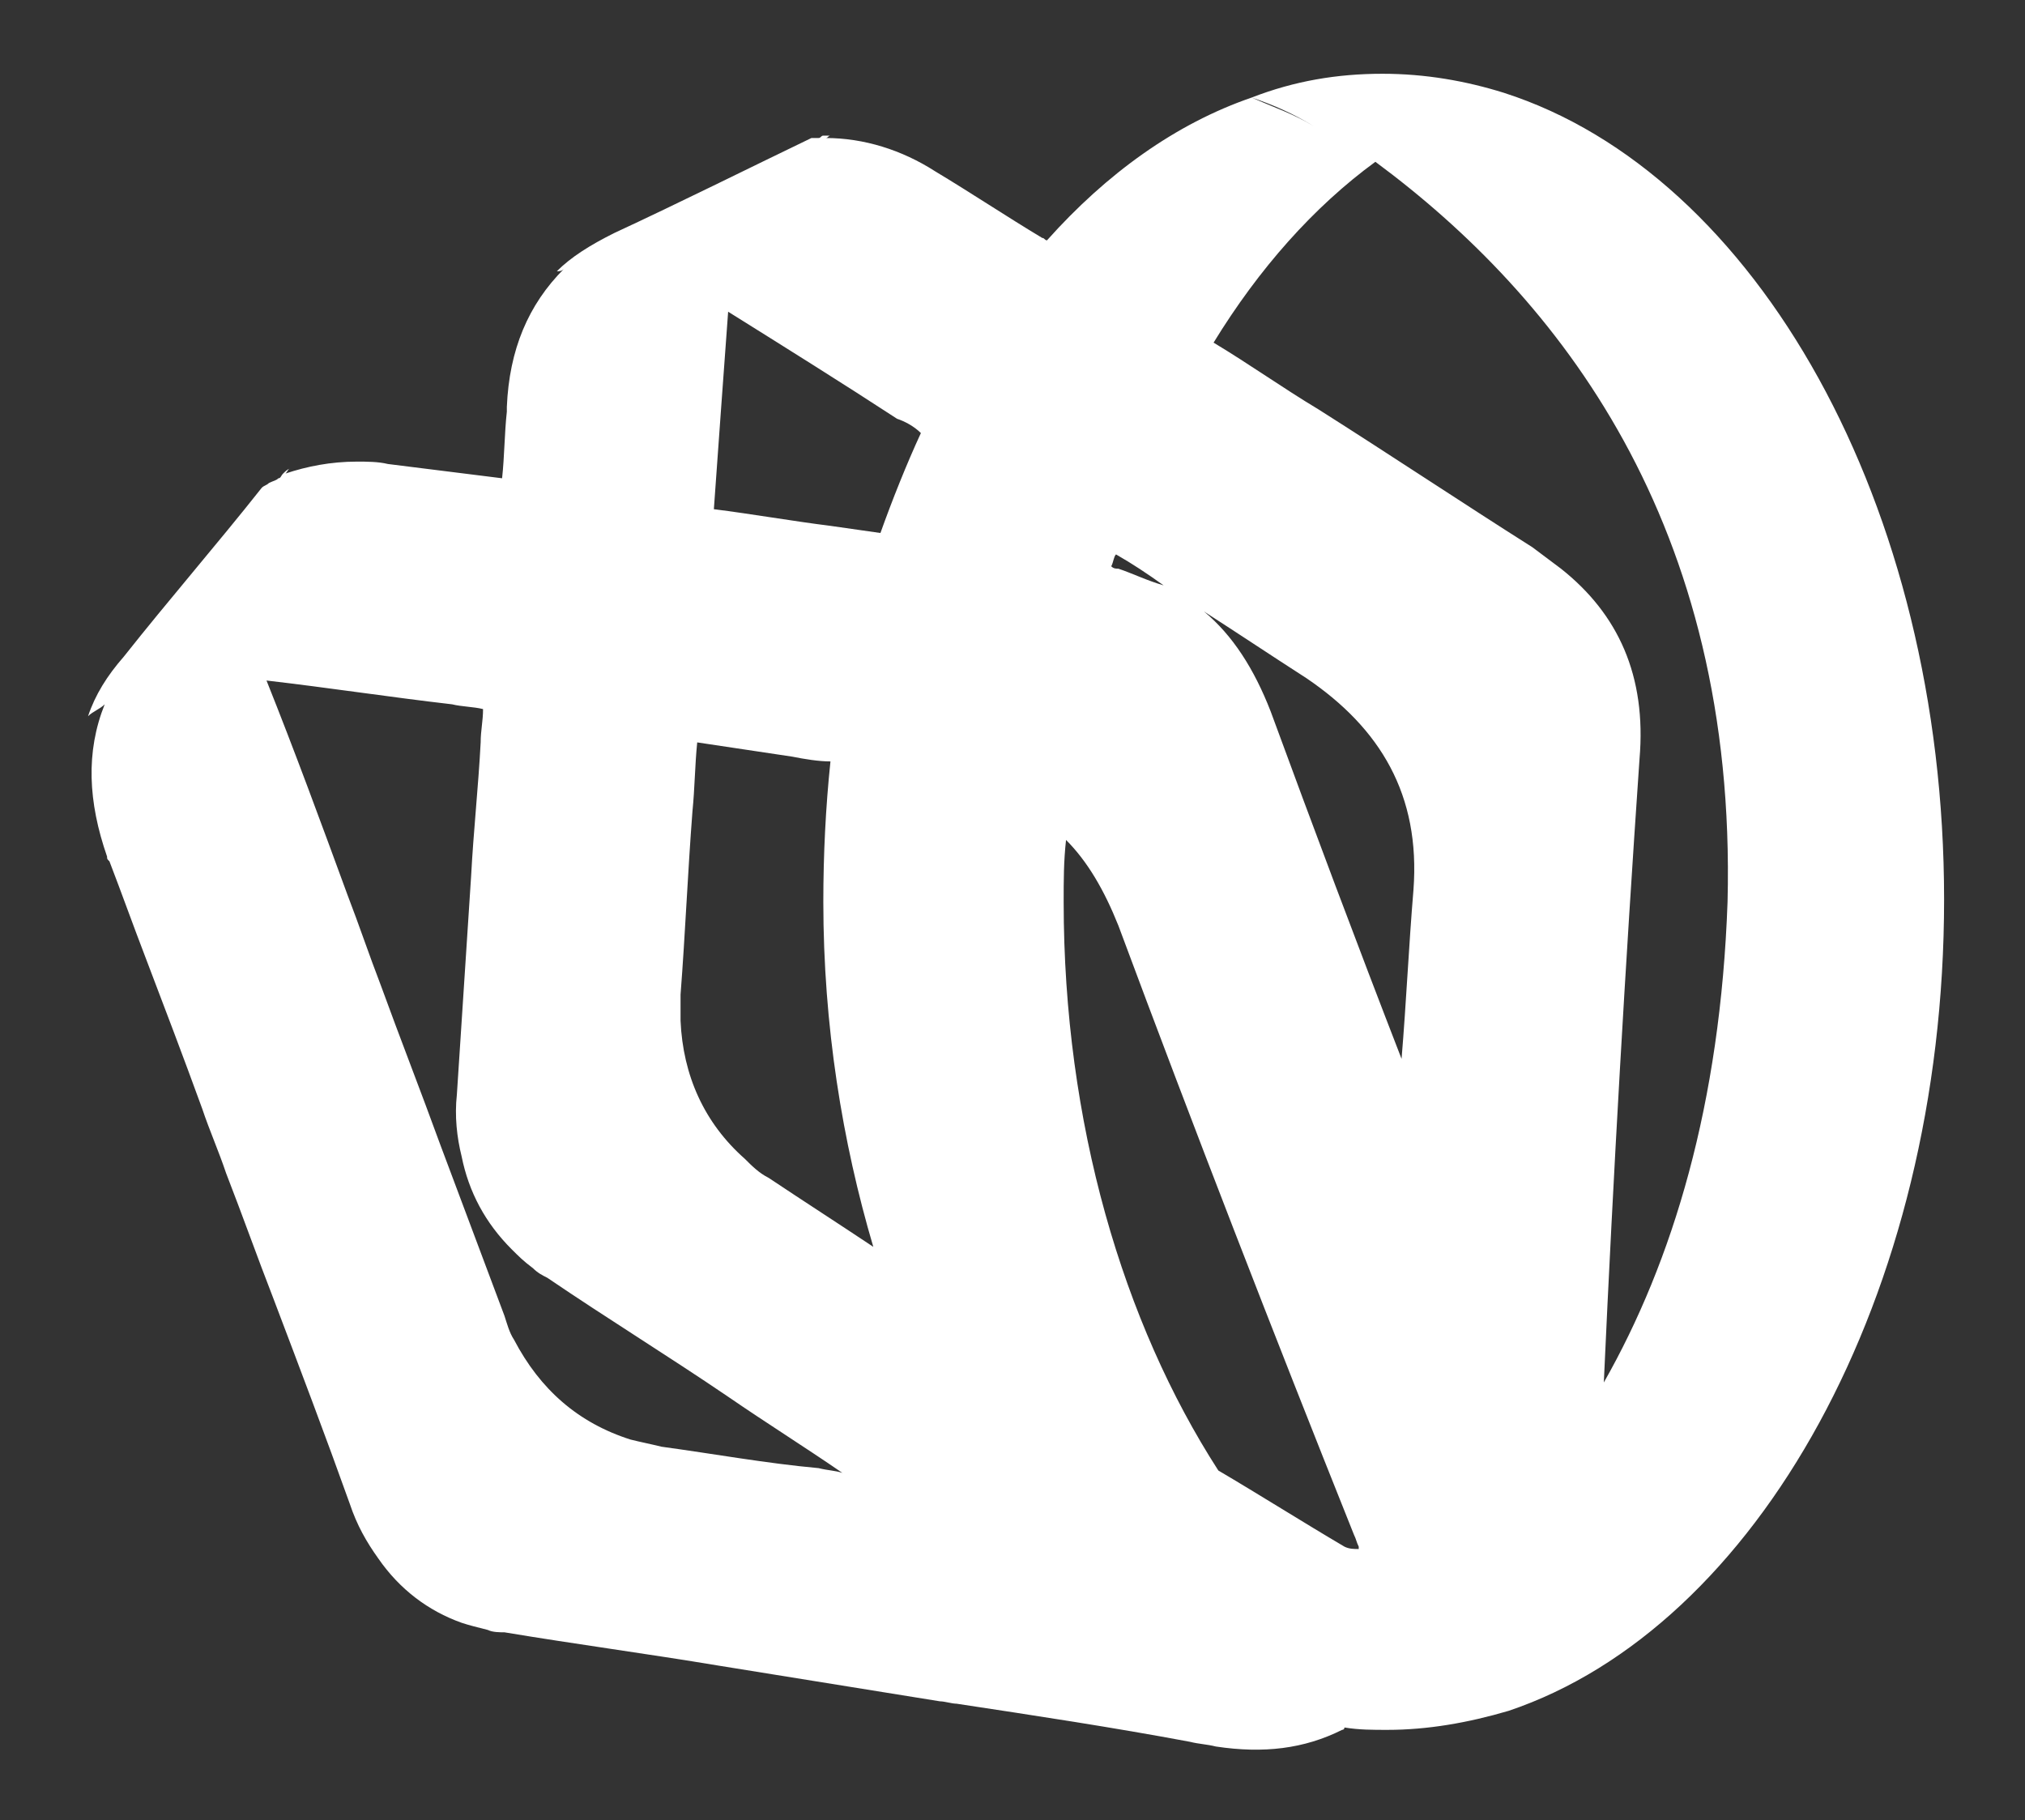 <svg xmlns="http://www.w3.org/2000/svg" width="85.1" height="76.5">
  <rect width="100%" height="100%" fill="#333333" stroke="none"/>
  <path fill="#FFF" d="M63.2 3.9c-1.6-.5-3.3-.8-5.1-.8-1.9 0-3.7.3-5.5 1 .9.3 1.8.7 2.6 1.2-.8-.5-1.7-.8-2.6-1.2-3.2 1.1-6.1 3.2-8.6 6-.1 0-.1-.1-.2-.1-1.5-.9-3-1.9-4.5-2.8-1.4-.9-3-1.4-4.6-1.4.1 0 .1-.1.2-.1h-.3c-.1 0-.1.1-.2.1h-.3c-2.7 1.3-5.5 2.7-8.3 4-1 .5-1.8 1-2.4 1.6.1 0 .2 0 .3-.1-1.5 1.5-2.3 3.4-2.4 5.8v.2c-.1.9-.1 1.9-.2 2.8l-4.8-.6c-.4-.1-.9-.1-1.3-.1-1.1 0-2.1.2-3 .5.1-.1.1-.2.2-.2-.1 0-.2.1-.3.2-.1.1-.1.2-.2.2-.1.1-.2.1-.4.2-.1.1-.2.1-.3.2-1.9 2.4-3.9 4.7-5.8 7.1-.7.8-1.2 1.6-1.5 2.5.2-.2.5-.3.7-.5-.8 2-.7 4.1.1 6.4 0 .1 0 .1.1.2.5 1.3 1 2.7 1.5 4 .8 2.1 1.6 4.2 2.4 6.4.3.9.7 1.8 1 2.7.7 1.8 1.3 3.5 2 5.3 1.1 2.9 2.2 5.8 3.2 8.6.3.9.7 1.6 1.2 2.3.9 1.3 2.1 2.2 3.5 2.7.3.1.7.2 1.1.3.2.1.5.1.7.1 3 .5 6 .9 9 1.4l9.3 1.5c.2 0 .5.1.7.1 3.3.5 6.6 1 9.8 1.6.4.1.7.1 1.1.2 2 .3 3.7.1 5.3-.7 0 0 .1 0 .1-.1.6.1 1.2.1 1.8.1 1.7 0 3.4-.3 5.1-.8 10.4-3.5 18.3-17.4 18.3-34.1 0-16.6-7.9-30.5-18.5-33.9zM38.7 18.2c-.6 1.3-1.2 2.8-1.7 4.2l-2.1-.3c-1.6-.2-3.3-.5-4.9-.7.2-2.8.4-5.6.6-8.3 2.4 1.5 4.8 3 7.1 4.5.3.1.7.3 1 .6zM28.6 41.8c.2-2.6.3-5.1.5-7.7.1-1 .1-1.9.2-2.9 1.3.2 2.7.4 4 .6.5.1 1.1.2 1.6.2-.2 1.9-.3 3.9-.3 5.9 0 5.2.8 10.1 2.1 14.5-1.5-1-2.9-1.9-4.4-2.9-.4-.2-.7-.5-1-.8-1.7-1.5-2.6-3.5-2.7-5.8v-1.1zM47 38.9c3.2 8.6 6.5 17.1 9.9 25.6.1.2.1.3.2.5v.1c-.2 0-.4 0-.6-.1-1.7-1-3.6-2.2-5.3-3.2-4-6.2-6.5-14.6-6.5-23.9 0-.9 0-1.7.1-2.6.9.9 1.6 2.1 2.2 3.6zm12.4-1.5c-.2 2.4-.3 4.7-.5 7.1-1.9-4.9-3.7-9.7-5.5-14.6-.7-1.8-1.6-3.2-2.8-4.2 1.4.9 2.9 1.9 4.3 2.8 3.1 2.1 4.8 4.9 4.5 8.9zM47 23.9c-.1 0-.2 0-.3-.1.1-.2.1-.4.2-.5.7.4 1.3.8 2 1.3-.7-.2-1.3-.5-1.9-.7zM27.8 60.8c-.4-.1-.9-.2-1.3-.3-2.2-.7-3.8-2.1-4.9-4.2-.2-.3-.3-.7-.4-1l-2.7-7.2c-.8-2.2-1.7-4.5-2.5-6.7-.5-1.3-.9-2.5-1.4-3.8-1.1-3-2.2-6-3.4-9 2.6.3 5.2.7 7.8 1 .4.1.9.1 1.3.2 0 .5-.1.9-.1 1.4-.1 1.9-.3 3.7-.4 5.6-.2 3.1-.4 6.1-.6 9.2-.1.9 0 1.8.2 2.6.3 1.5 1 2.8 2.1 3.9.3.3.5.5.9.8.2.2.4.3.6.4 2.5 1.7 5.1 3.3 7.6 5 1.6 1.1 3.2 2.1 4.8 3.2-.3-.1-.6-.1-1-.2-2.2-.2-4.4-.6-6.6-.9zm39.6-2.7c.4-8.8.9-17.5 1.5-26.2.3-3.5-.9-6.1-3.3-8l-1.2-.9c-3-1.9-6-3.9-9-5.8-1.5-.9-2.9-1.9-4.4-2.8 1.9-3.1 4.2-5.7 6.8-7.6C65.5 12.5 73 22 72.6 37.9c-.3 8.5-2.3 15.1-5.2 20.2z"/>
</svg>
